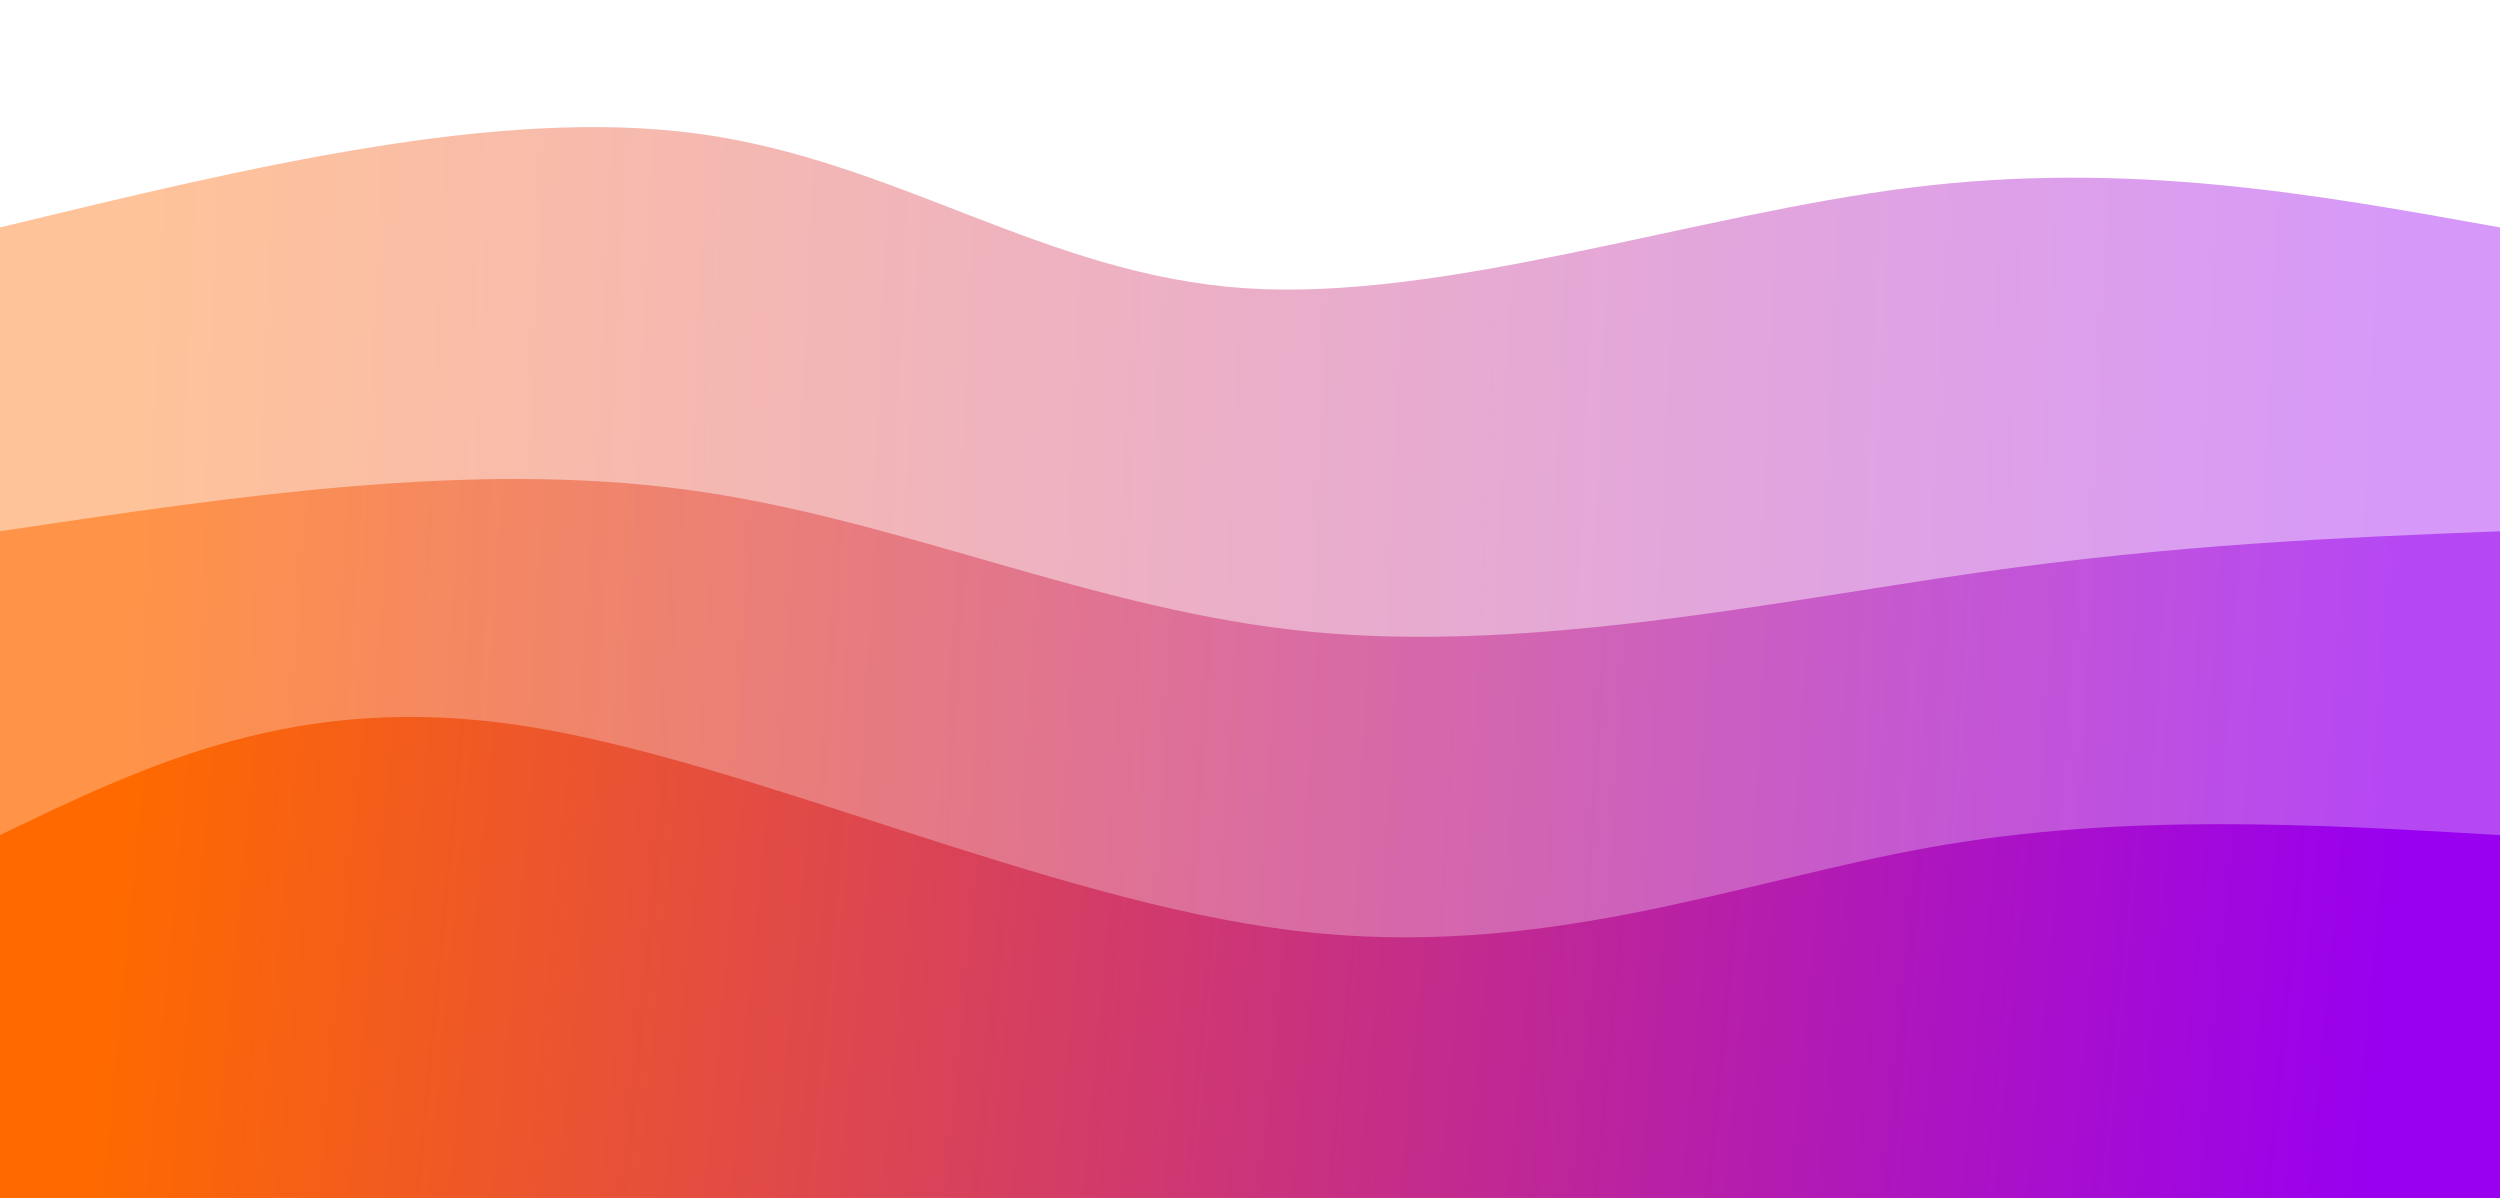 <svg width="100%" height="100%" id="svg" viewBox="0 0 1440 690" xmlns="http://www.w3.org/2000/svg" class="transition duration-300 ease-in-out delay-150"><style>
          .path-0{
            animation:pathAnim-0 20s;
            animation-timing-function: linear;
            animation-iteration-count: infinite;
          }
          @keyframes pathAnim-0{
            0%{
              d: path("M 0,700 L 0,131 C 143.679,96.25 287.357,61.5 402,77 C 516.643,92.5 602.25,158.25 717,166 C 831.75,173.75 975.643,123.5 1101,108 C 1226.357,92.5 1333.179,111.75 1440,131 L 1440,700 L 0,700 Z");
            }
            25%{
              d: path("M 0,700 L 0,131 C 107.214,115.964 214.429,100.929 339,100 C 463.571,99.071 605.5,112.25 714,126 C 822.5,139.75 897.571,154.071 1013,155 C 1128.429,155.929 1284.214,143.464 1440,131 L 1440,700 L 0,700 Z");
            }
            50%{
              d: path("M 0,700 L 0,131 C 119.857,155 239.714,179 348,183 C 456.286,187 553,171 660,158 C 767,145 884.286,135 1016,131 C 1147.714,127 1293.857,129 1440,131 L 1440,700 L 0,700 Z");
            }
            75%{
              d: path("M 0,700 L 0,131 C 113.5,114.464 227,97.929 352,89 C 477,80.071 613.5,78.75 733,86 C 852.5,93.25 955,109.071 1070,118 C 1185,126.929 1312.5,128.964 1440,131 L 1440,700 L 0,700 Z");
            }
            100%{
              d: path("M 0,700 L 0,131 C 143.679,96.25 287.357,61.5 402,77 C 516.643,92.5 602.25,158.25 717,166 C 831.75,173.75 975.643,123.5 1101,108 C 1226.357,92.5 1333.179,111.75 1440,131 L 1440,700 L 0,700 Z");
            }
          }</style><defs><linearGradient id="gradient" x1="0%" y1="49%" x2="100%" y2="51%"><stop offset="5%" stop-color="#ff6900"></stop><stop offset="95%" stop-color="#9900ef"></stop></linearGradient></defs><path d="M 0,700 L 0,131 C 143.679,96.25 287.357,61.5 402,77 C 516.643,92.5 602.25,158.25 717,166 C 831.75,173.75 975.643,123.5 1101,108 C 1226.357,92.5 1333.179,111.75 1440,131 L 1440,700 L 0,700 Z" stroke="none" stroke-width="0" fill="url(#gradient)" fill-opacity="0.4" class="transition-all duration-300 ease-in-out delay-150 path-0"></path><style>
          .path-1{
            animation:pathAnim-1 25s;
            animation-timing-function: linear;
            animation-iteration-count: infinite;
          }
          @keyframes pathAnim-1{
            0%{
              d: path("M 0,700 L 0,306 C 135.679,285.714 271.357,265.429 395,282 C 518.643,298.571 630.25,352 756,364 C 881.75,376 1021.643,346.571 1138,330 C 1254.357,313.429 1347.179,309.714 1440,306 L 1440,700 L 0,700 Z");
            }
            25%{
              d: path("M 0,700 L 0,306 C 119.107,289.429 238.214,272.857 365,284 C 491.786,295.143 626.25,334 734,337 C 841.75,340 922.786,307.143 1036,296 C 1149.214,284.857 1294.607,295.429 1440,306 L 1440,700 L 0,700 Z");
            }
            50%{
              d: path("M 0,700 L 0,306 C 105.5,293.071 211,280.143 325,268 C 439,255.857 561.5,244.5 689,252 C 816.5,259.5 949,285.857 1075,298 C 1201,310.143 1320.5,308.071 1440,306 L 1440,700 L 0,700 Z");
            }
            75%{
              d: path("M 0,700 L 0,306 C 118.25,321.25 236.5,336.5 371,354 C 505.5,371.5 656.25,391.25 759,365 C 861.75,338.75 916.5,266.5 1022,249 C 1127.5,231.5 1283.75,268.75 1440,306 L 1440,700 L 0,700 Z");
            }
            100%{
              d: path("M 0,700 L 0,306 C 135.679,285.714 271.357,265.429 395,282 C 518.643,298.571 630.25,352 756,364 C 881.75,376 1021.643,346.571 1138,330 C 1254.357,313.429 1347.179,309.714 1440,306 L 1440,700 L 0,700 Z");
            }
          }</style><defs><linearGradient id="gradient" x1="0%" y1="49%" x2="100%" y2="51%"><stop offset="5%" stop-color="#ff6900"></stop><stop offset="95%" stop-color="#9900ef"></stop></linearGradient></defs><path d="M 0,700 L 0,306 C 135.679,285.714 271.357,265.429 395,282 C 518.643,298.571 630.25,352 756,364 C 881.75,376 1021.643,346.571 1138,330 C 1254.357,313.429 1347.179,309.714 1440,306 L 1440,700 L 0,700 Z" stroke="none" stroke-width="0" fill="url(#gradient)" fill-opacity="0.53" class="transition-all duration-300 ease-in-out delay-150 path-1"></path><style>
          .path-2{
            animation:pathAnim-2 50s;
            animation-timing-function: linear;`
            animation-iteration-count: infinite;
          }
          @keyframes pathAnim-2{
            0%{
              d: path("M 0,700 L 0,481 C 85.964,439.643 171.929,398.286 301,418 C 430.071,437.714 602.25,518.5 745,536 C 887.75,553.5 1001.071,507.714 1112,488 C 1222.929,468.286 1331.464,474.643 1440,481 L 1440,700 L 0,700 Z");
            }
            25%{
              d: path("M 0,700 L 0,481 C 111.107,506.179 222.214,531.357 353,510 C 483.786,488.643 634.25,420.75 760,428 C 885.75,435.25 986.786,517.643 1096,539 C 1205.214,560.357 1322.607,520.679 1440,481 L 1440,700 L 0,700 Z");
            }
            50%{
              d: path("M 0,700 L 0,481 C 102.107,450.786 204.214,420.571 332,432 C 459.786,443.429 613.25,496.5 747,515 C 880.75,533.5 994.786,517.429 1107,506 C 1219.214,494.571 1329.607,487.786 1440,481 L 1440,700 L 0,700 Z");
            }
            75%{
              d: path("M 0,700 L 0,481 C 102.571,465.5 205.143,450 307,441 C 408.857,432 510,429.5 659,433 C 808,436.5 1004.857,446 1143,455 C 1281.143,464 1360.571,472.5 1440,481 L 1440,700 L 0,700 Z");
            }
            100%{
              d: path("M 0,700 L 0,481 C 85.964,439.643 171.929,398.286 301,418 C 430.071,437.714 602.25,518.5 745,536 C 887.75,553.5 1001.071,507.714 1112,488 C 1222.929,468.286 1331.464,474.643 1440,481 L 1440,700 L 0,700 Z");
            }
          }</style><defs><linearGradient id="gradient" x1="0%" y1="49%" x2="100%" y2="51%"><stop offset="5%" stop-color="#ff6900"></stop><stop offset="95%" stop-color="#9900ef"></stop></linearGradient></defs><path d="M 0,700 L 0,481 C 85.964,439.643 171.929,398.286 301,418 C 430.071,437.714 602.25,518.5 745,536 C 887.75,553.5 1001.071,507.714 1112,488 C 1222.929,468.286 1331.464,474.643 1440,481 L 1440,700 L 0,700 Z" stroke="none" stroke-width="0" fill="url(#gradient)" fill-opacity="1" class="transition-all duration-300 ease-in-out delay-150 path-2"></path></svg>